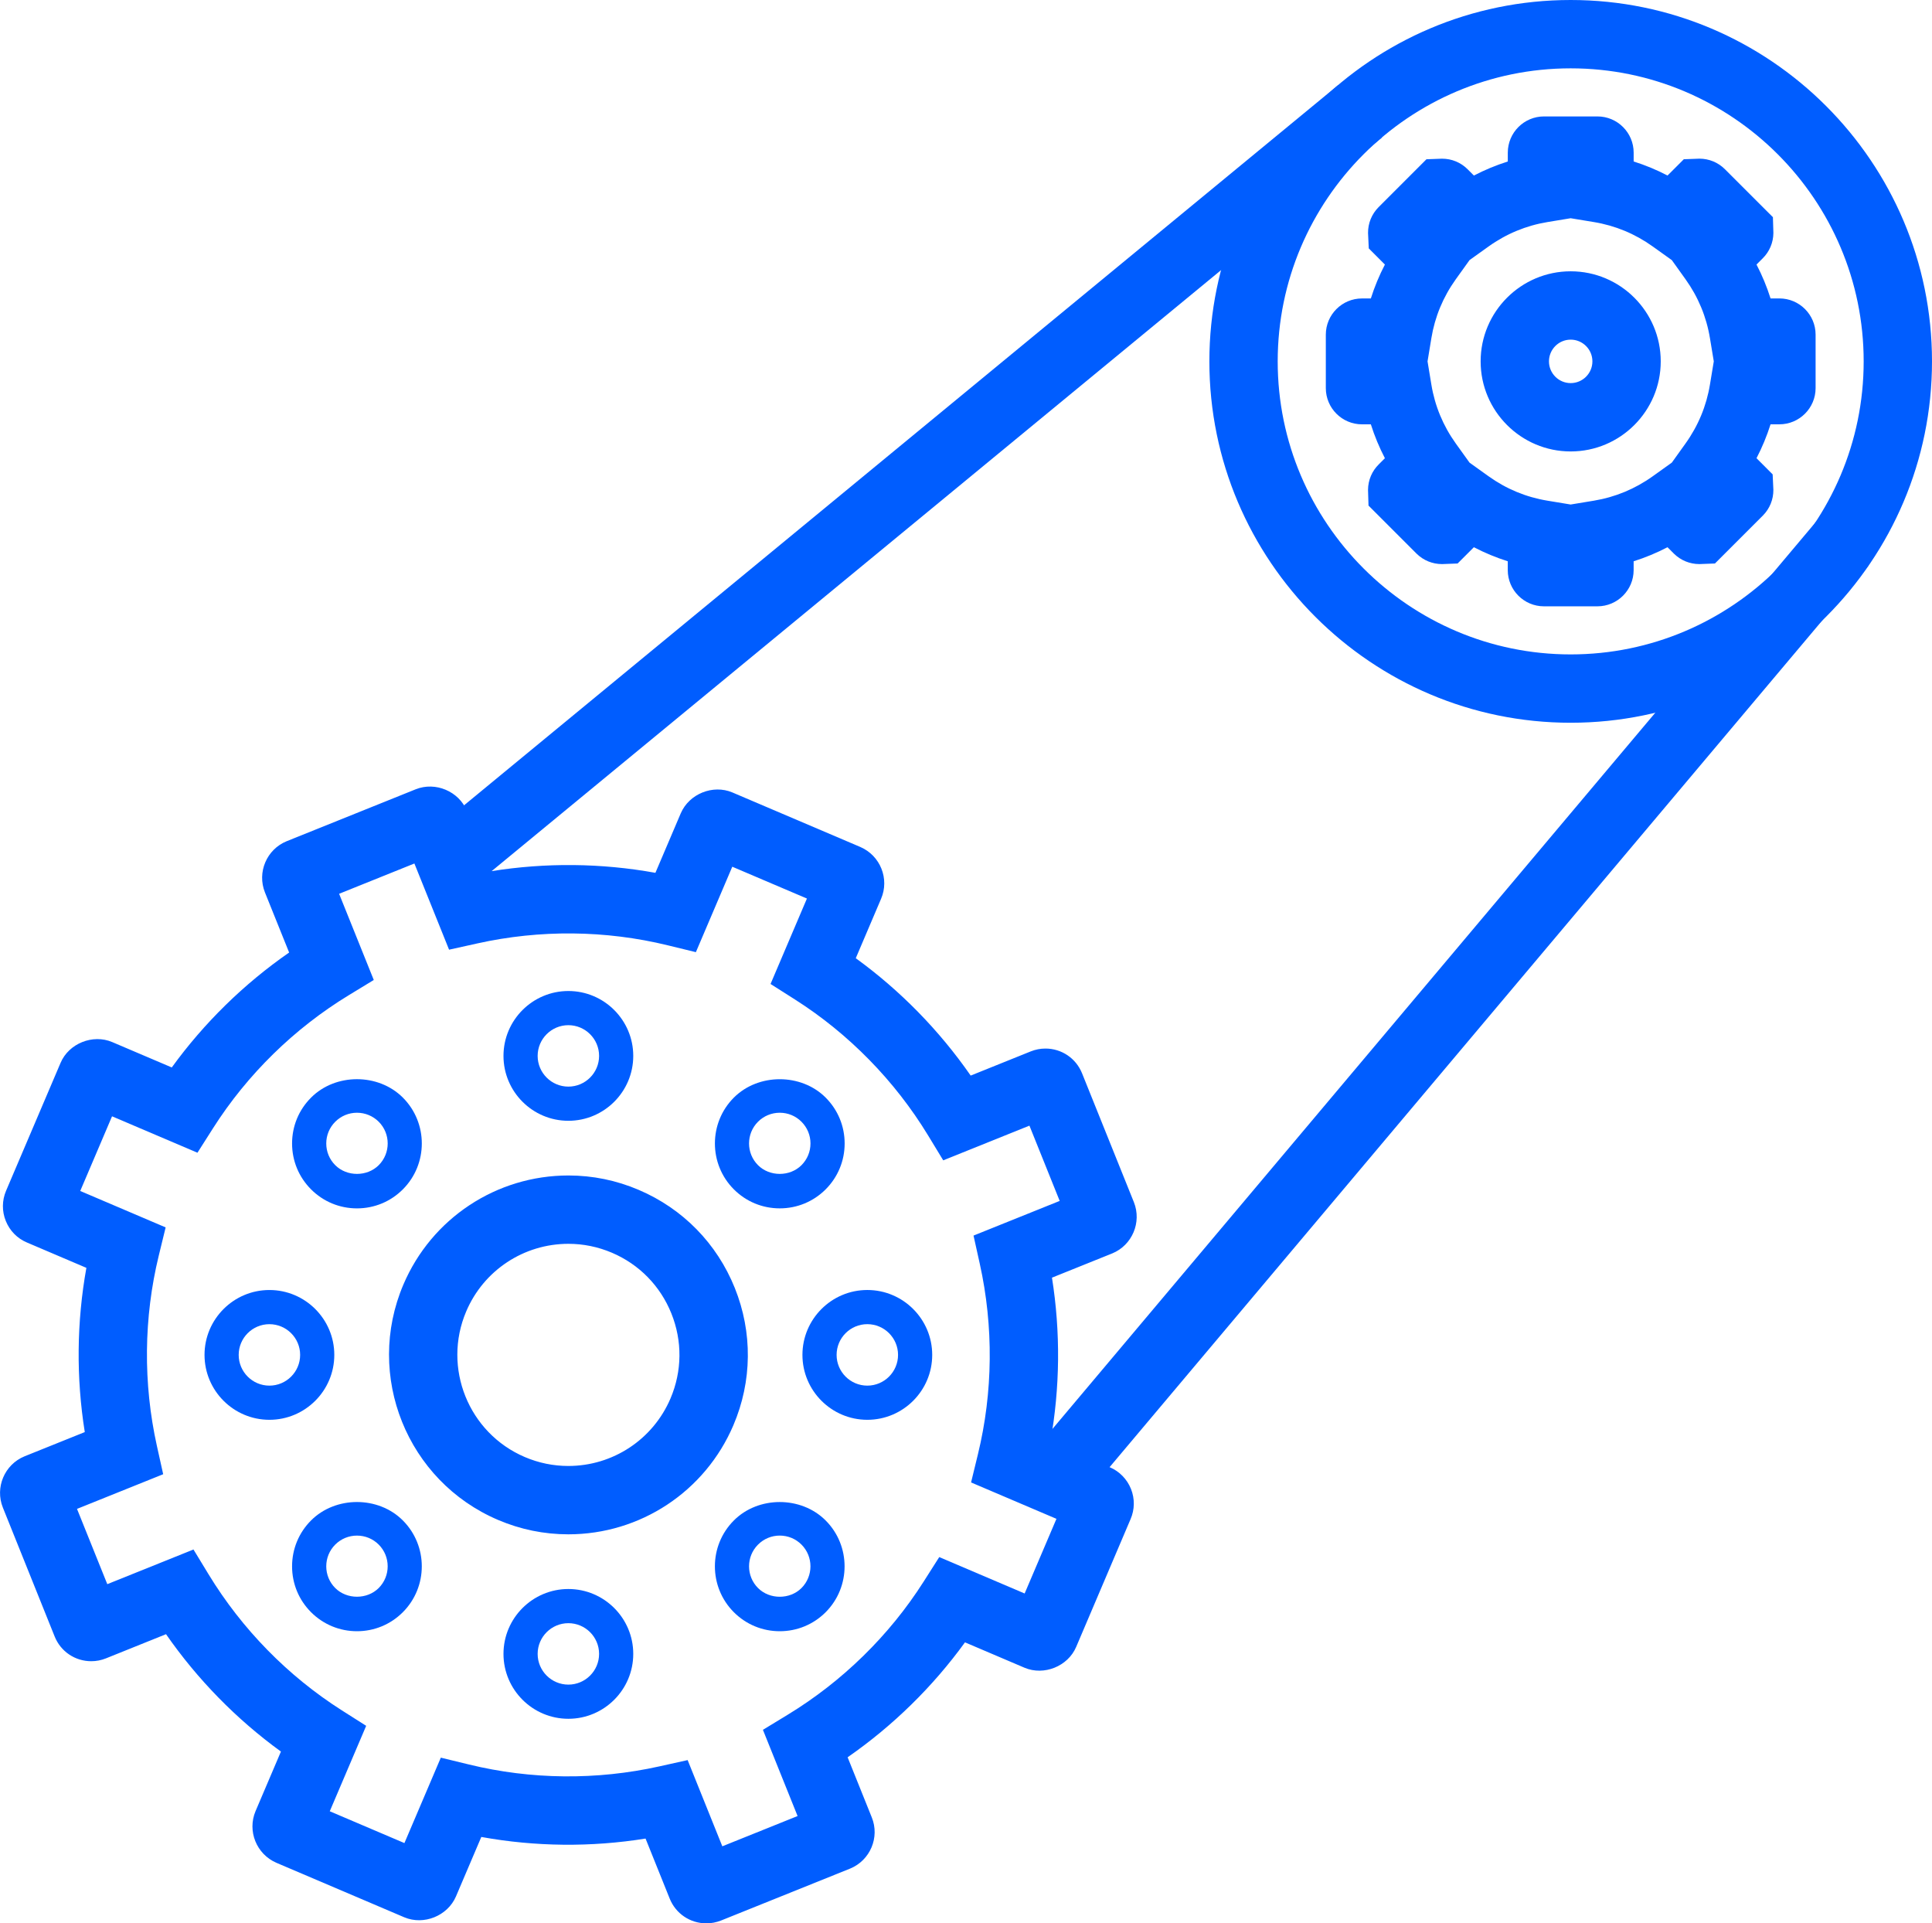 <svg xmlns="http://www.w3.org/2000/svg" xmlns:xlink="http://www.w3.org/1999/xlink" viewBox="0 0 113.1 112.577" xml:space="preserve">
<path style="fill:#005DFF;" d="M41.349,112.577c-0.95,0-1.792-0.569-2.145-1.449l-1.413-3.513,c-3.188,0.513-6.448,0.479-9.615-0.094l-1.484,3.482c-0.492,1.142-1.886,1.7-3.025,1.22l-7.486-3.19,c-1.168-0.504-1.713-1.858-1.222-3.022l1.487-3.489c-2.601-1.886-4.889-4.223-6.727-6.87l-3.516,1.415,c-0.272,0.11-0.563,0.167-0.861,0.167c-0.949,0-1.791-0.569-2.143-1.449L0.167,88.24c-0.47-1.174,0.098-2.517,1.266-2.997,l3.53-1.42c-0.508-3.182-0.476-6.451,0.094-9.613l-3.483-1.485c-0.559-0.235-1-0.682-1.233-1.255,c-0.232-0.572-0.228-1.201,0.014-1.771l3.19-7.485c0.479-1.137,1.888-1.707,3.032-1.216l3.479,1.482,c1.886-2.602,4.222-4.89,6.87-6.727l-1.415-3.516c-0.473-1.177,0.098-2.522,1.273-3l7.553-3.039,c1.163-0.463,2.532,0.125,2.999,1.271l1.418,3.524c3.188-0.51,6.448-0.478,9.614,0.095l1.484-3.483,c0.494-1.143,1.884-1.701,3.021-1.222l7.49,3.192c1.174,0.508,1.716,1.866,1.216,3.032l-1.482,3.479,c2.602,1.887,4.889,4.223,6.727,6.87l3.515-1.415c0.274-0.11,0.564-0.167,0.861-0.167c0.946,0,1.787,0.567,2.142,1.444l3.037,7.549,c0.468,1.176-0.101,2.517-1.264,2.996l-3.532,1.421c0.507,3.182,0.475,6.451-0.095,9.614l3.483,1.484,c0.558,0.236,1.01,0.698,1.237,1.267c0.229,0.575,0.221,1.205-0.025,1.772L63,96.396c-0.484,1.138-1.886,1.702-3.026,1.219,l-3.484-1.485c-1.886,2.602-4.222,4.89-6.87,6.727l1.414,3.517c0.475,1.167-0.091,2.515-1.265,2.997l-7.561,3.042,C41.93,112.522,41.643,112.577,41.349,112.577z M40.255,103.022l2.03,5.046l4.406-1.772l-2.029-5.046l1.449-0.882,c3.205-1.95,5.958-4.646,7.962-7.797l0.911-1.432l4.999,2.131l1.862-4.37l-4.998-2.13l0.401-1.648,c0.884-3.629,0.922-7.483,0.11-11.146l-0.367-1.655l5.044-2.029l-1.772-4.406l-5.046,2.031l-0.881-1.45,c-1.948-3.205-4.644-5.958-7.796-7.963l-1.432-0.91l2.13-5.001l-4.37-1.862l-2.131,5.001l-1.649-0.402,c-3.637-0.887-7.474-0.925-11.143-0.11l-1.656,0.367l-2.03-5.045l-4.407,1.773l2.029,5.045l-1.449,0.882,c-3.205,1.949-5.958,4.646-7.962,7.797l-0.911,1.432l-5-2.131l-1.862,4.37l5,2.132l-0.402,1.648,c-0.885,3.628-0.923,7.48-0.11,11.143l0.368,1.656l-5.045,2.029l1.773,4.406l5.045-2.029l0.881,1.448,c1.95,3.206,4.646,5.959,7.797,7.963l1.432,0.91l-2.131,5.001l4.37,1.862l2.131-5l1.649,0.401c3.638,0.888,7.475,0.925,11.144,0.11,L40.255,103.022z M33.269,89.807c-1.417,0-2.801-0.283-4.113-0.843c-5.326-2.27-7.812-8.449-5.542-13.775,c1.653-3.879,5.446-6.386,9.663-6.386c1.417,0,2.801,0.283,4.113,0.843c2.58,1.099,4.578,3.138,5.625,5.74,c1.047,2.602,1.018,5.456-0.082,8.036C41.278,87.301,37.485,89.807,33.269,89.807z M33.276,72.803c-2.611,0-4.96,1.552-5.983,3.954,c-1.405,3.297,0.134,7.122,3.431,8.527c0.814,0.347,1.67,0.522,2.545,0.522c2.611,0,4.959-1.552,5.983-3.953,c0.681-1.597,0.698-3.364,0.05-4.975c-0.648-1.611-1.884-2.873-3.481-3.554C35.007,72.979,34.151,72.803,33.276,72.803z"/>
<path style="fill:#005DFF;" d="M91.948,42.304c-11.663,0-21.151-9.489-21.151-21.152S80.285,0,91.948,0s21.152,9.489,21.152,21.152,S103.611,42.304,91.948,42.304z M91.948,4c-9.457,0-17.151,7.694-17.151,17.152s7.694,17.152,17.151,17.152,c9.458,0,17.152-7.694,17.152-17.152S101.406,4,91.948,4z M93.515,35.489h-3.132c-1.168,0-2.118-0.951-2.118-2.119v-0.518,c-0.683-0.215-1.348-0.491-1.984-0.822l-0.953,0.953l-0.912,0.034c-0.559,0-1.085-0.215-1.483-0.604l-2.82-2.821l-0.028-0.923,c0.005-0.567,0.23-1.099,0.636-1.496l0.352-0.352c-0.331-0.636-0.607-1.301-0.823-1.984h-0.518c-1.168,0-2.118-0.951-2.118-2.119,v-3.13c0-1.168,0.95-2.119,2.118-2.119h0.518c0.216-0.683,0.492-1.348,0.823-1.984l-0.945-0.946l-0.042-0.902,c-0.005-0.568,0.214-1.104,0.613-1.508l2.806-2.807l0.913-0.034c0.566,0,1.099,0.22,1.498,0.62l0.367,0.367,c0.637-0.331,1.302-0.607,1.984-0.822V8.934c0-1.168,0.95-2.119,2.118-2.119h3.132c1.168,0,2.118,0.951,2.118,2.119v0.518,c0.683,0.215,1.348,0.491,1.983,0.822l0.953-0.953l0.912-0.034c0.565,0,1.098,0.22,1.497,0.62l2.807,2.806l0.028,0.923,c-0.005,0.567-0.23,1.099-0.636,1.496l-0.352,0.352c0.331,0.636,0.606,1.301,0.822,1.984h0.518c1.169,0,2.119,0.951,2.119,2.119,v3.13c0,1.168-0.95,2.119-2.119,2.119h-0.518c-0.216,0.683-0.491,1.348-0.822,1.984l0.945,0.946l0.042,0.902,c0.005,0.568-0.214,1.104-0.613,1.508l-2.808,2.807l-0.911,0.034c-0.559,0-1.085-0.215-1.483-0.604l-0.382-0.382,c-0.636,0.331-1.301,0.607-1.983,0.822v0.518C95.633,34.538,94.683,35.489,93.515,35.489z M86.028,27.08l1.114,0.797,c1.036,0.742,2.196,1.223,3.447,1.429l1.358,0.224l1.359-0.224c1.25-0.207,2.41-0.688,3.446-1.429l1.118-0.8l0.802-1.12,c0.741-1.036,1.223-2.195,1.429-3.447l0.225-1.358l-0.225-1.358c-0.206-1.252-0.688-2.412-1.429-3.447l-0.802-1.12l-1.118-0.8,c-1.036-0.742-2.196-1.223-3.446-1.429l-1.359-0.224l-1.358,0.224c-1.251,0.207-2.411,0.688-3.447,1.429l-1.114,0.797l-0.806,1.124,c-0.742,1.036-1.224,2.195-1.429,3.445l-0.224,1.36l0.224,1.36c0.205,1.25,0.687,2.409,1.429,3.445L86.028,27.08z M91.948,26.424,c-2.906,0-5.271-2.365-5.271-5.272s2.365-5.272,5.271-5.272c2.907,0,5.272,2.365,5.272,5.272S94.855,26.424,91.948,26.424z,M91.948,19.88c-0.701,0-1.271,0.571-1.271,1.272s0.57,1.272,1.271,1.272s1.272-0.571,1.272-1.272S92.649,19.88,91.948,19.88z"/>
<path style="fill:#005DFF;" d="M33.272,65.602c-2.094,0-3.798-1.704-3.798-3.798s1.704-3.798,3.798-3.798,c2.095,0,3.799,1.704,3.799,3.798S35.367,65.602,33.272,65.602z M33.272,60.006c-0.991,0-1.798,0.807-1.798,1.798,s0.807,1.798,1.798,1.798c0.992,0,1.799-0.807,1.799-1.798S34.264,60.006,33.272,60.006z"/>
<path style="fill:#005DFF;" d="M20.897,70.729c-1.015,0-1.969-0.395-2.686-1.112c-0.718-0.718-1.113-1.672-1.113-2.687,s0.395-1.969,1.113-2.686c1.433-1.436,3.937-1.436,5.372,0c1.48,1.48,1.48,3.891,0,5.372,C22.866,70.334,21.912,70.729,20.897,70.729z M20.897,65.131c-0.48,0-0.932,0.188-1.271,0.527c-0.34,0.34-0.527,0.791-0.527,1.271,s0.187,0.933,0.527,1.272c0.68,0.68,1.864,0.68,2.544,0c0.701-0.701,0.701-1.843,0-2.544,C21.829,65.318,21.377,65.131,20.897,65.131z"/>
<path style="fill:#005DFF;" d="M15.771,83.104c-2.094,0-3.798-1.704-3.798-3.799c0-2.094,1.704-3.798,3.798-3.798,c2.095,0,3.799,1.704,3.799,3.798C19.57,81.399,17.866,83.104,15.771,83.104z M15.771,77.507c-0.992,0-1.798,0.807-1.798,1.798,c0,0.992,0.807,1.799,1.798,1.799s1.799-0.807,1.799-1.799C17.57,78.313,16.763,77.507,15.771,77.507z"/>
<path style="fill:#005DFF;" d="M20.897,95.479c-1.014,0-1.968-0.396-2.686-1.111c-0.718-0.719-1.113-1.672-1.113-2.687,c0-1.016,0.395-1.969,1.112-2.687c1.436-1.437,3.938-1.437,5.372,0c1.48,1.481,1.48,3.891,0,5.372,C22.866,95.083,21.912,95.479,20.897,95.479z M20.897,89.882c-0.48,0-0.932,0.187-1.272,0.526c-0.339,0.34-0.526,0.791-0.526,1.272,c0,0.48,0.187,0.932,0.526,1.271c0.68,0.679,1.866,0.678,2.544,0c0.701-0.701,0.701-1.843,0-2.544,C21.83,90.068,21.378,89.882,20.897,89.882z"/>
<path style="fill:#005DFF;" d="M33.272,100.604c-2.094,0-3.798-1.704-3.798-3.798s1.704-3.798,3.798-3.798,c2.095,0,3.799,1.704,3.799,3.798S35.367,100.604,33.272,100.604z M33.272,95.008c-0.991,0-1.798,0.807-1.798,1.798,s0.807,1.798,1.798,1.798c0.992,0,1.799-0.807,1.799-1.798S34.264,95.008,33.272,95.008z"/>
<path style="fill:#005DFF;" d="M45.647,95.479c-1.014,0-1.968-0.395-2.686-1.112c-1.481-1.481-1.481-3.892,0-5.372,c1.433-1.437,3.937-1.437,5.372,0c1.479,1.48,1.479,3.891,0,5.372C47.616,95.084,46.662,95.479,45.647,95.479z M45.647,89.881,c-0.48,0-0.932,0.188-1.271,0.527c-0.702,0.701-0.702,1.843,0,2.544c0.68,0.68,1.864,0.679,2.543,0c0.7-0.701,0.701-1.843,0-2.544,C46.58,90.068,46.128,89.881,45.647,89.881z"/>
<path style="fill:#005DFF;" d="M50.773,83.104c-2.094,0-3.798-1.704-3.798-3.799s1.704-3.799,3.798-3.799,c2.095,0,3.799,1.704,3.799,3.799S52.868,83.104,50.773,83.104z M50.773,77.506c-0.992,0-1.798,0.807-1.798,1.799,s0.807,1.799,1.798,1.799s1.799-0.807,1.799-1.799S51.765,77.506,50.773,77.506z"/>
<path style="fill:#005DFF;" d="M45.647,70.728c-1.015,0-1.969-0.395-2.686-1.112c-1.48-1.481-1.48-3.891,0-5.372,c1.436-1.434,3.937-1.433,5.372-0.001c0.718,0.719,1.113,1.672,1.113,2.687c0,1.016-0.396,1.969-1.113,2.687,C47.616,70.333,46.662,70.728,45.647,70.728z M45.647,65.131c-0.481,0-0.933,0.188-1.272,0.526c-0.701,0.701-0.701,1.843,0,2.544,c0.68,0.68,1.864,0.68,2.544,0c0.339-0.34,0.527-0.791,0.527-1.272c0-0.48-0.188-0.932-0.527-1.271,C46.58,65.318,46.128,65.131,45.647,65.131z"/>
<rect x="50.983" y="-6.056" transform="matrix(0.636 0.772 -0.772 0.636 41.241 -30.532)" style="fill:#005DFF;" width="4" height="69.008"/>
<rect x="82.775" y="23.387" transform="matrix(0.765 0.644 -0.644 0.765 58.063 -40.675)" style="fill:#005DFF;" width="4" height="71.696"/>
</svg>
